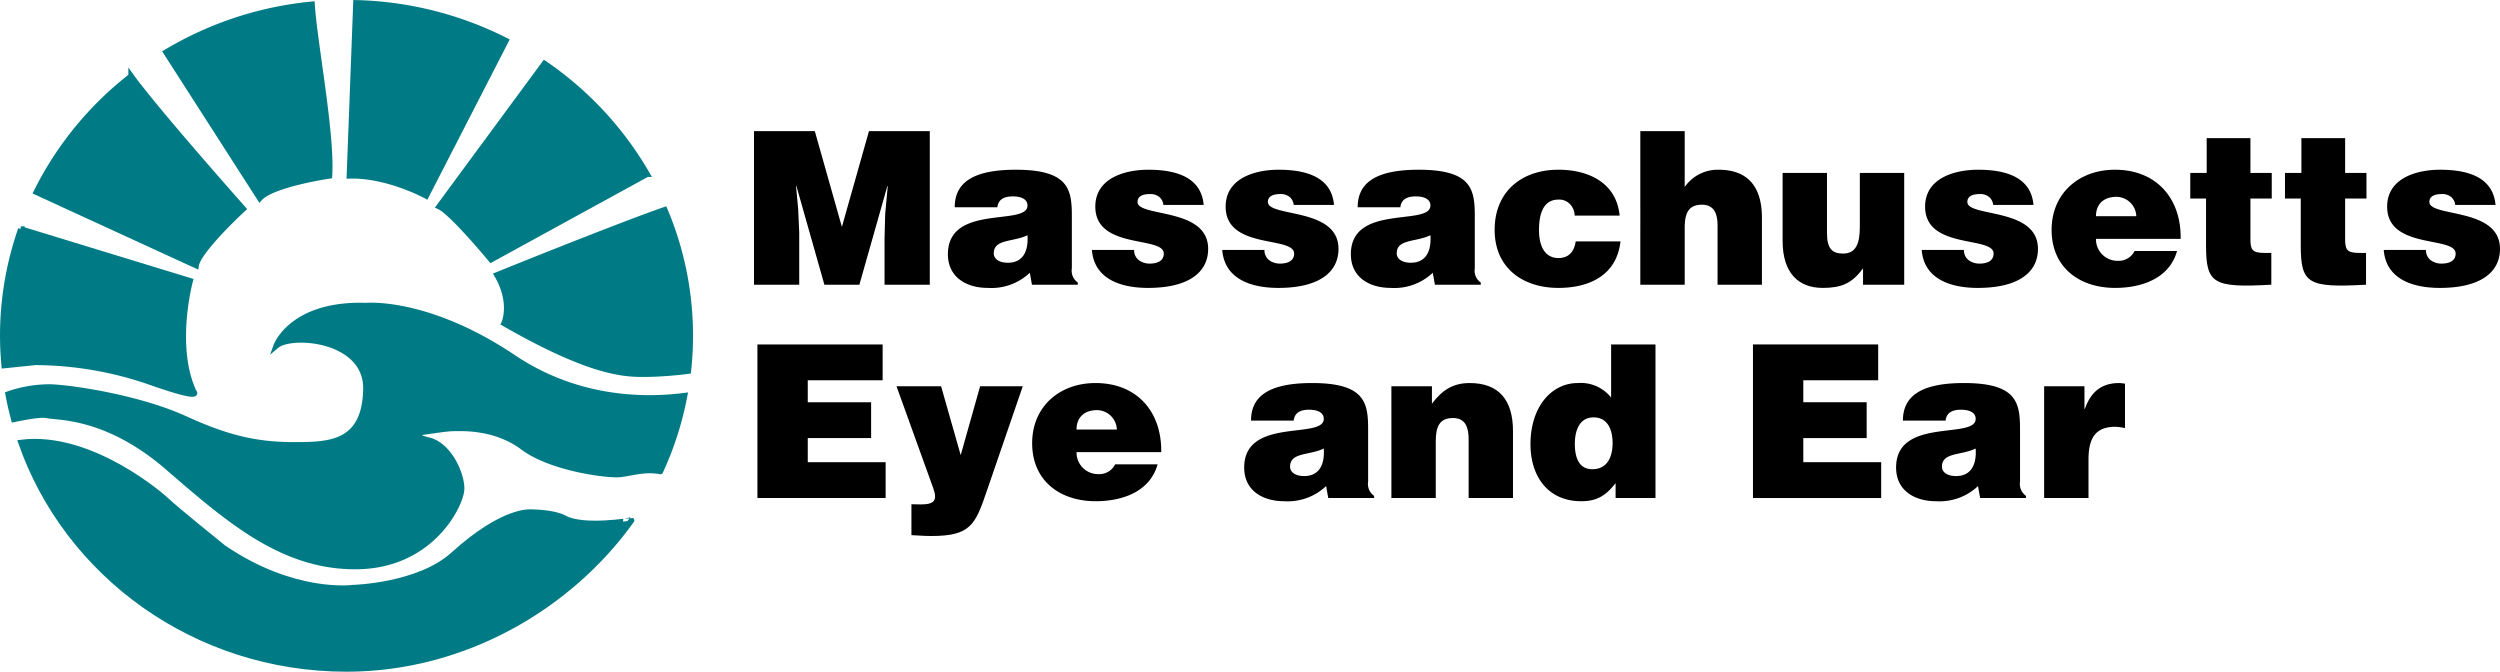 <svg id="Layer_1" data-name="Layer 1" xmlns="http://www.w3.org/2000/svg" viewBox="0 0 445.342 119.655"><defs><style>.cls-1{fill:#007b85;stroke:#007b85;}</style></defs><title>MEE_Logo_RGB</title><path class="cls-1" d="M158.689,370.584c2.312-2.523,12.403-3.994,12.403-3.994.5-7.327-2.691-23.876-3.1-30.55a62.137,62.137,0,0,0-25.994,8.538Z" transform="translate(-112.414 -335.27)"/><path class="cls-1" d="M200.946,384.249c2.943,5.045,1.261,8.62,1.261,8.62,16.818,9.67,22.495,9.04,25.858,9.04a67.306,67.306,0,0,0,6.96-.545,58.256,58.256,0,0,0,.344-6.279,57.57,57.57,0,0,0-4.545-22.443C222.189,375.641,200.946,384.249,200.946,384.249Z" transform="translate(-112.414 -335.27)"/><path class="cls-1" d="M202.541,342.514a62.418,62.418,0,0,0-26.711-6.731l-1.163,30.807c6.727-.21,13.665,3.574,13.665,3.574Z" transform="translate(-112.414 -335.27)"/><path class="cls-1" d="M190.644,372.056c2.312,1.051,9.25,9.46,9.25,9.46l27.784-15.225a60.3,60.3,0,0,0-18.269-19.702Z" transform="translate(-112.414 -335.27)"/><path class="cls-1" d="M147.337,382.567c.42-2.733,8.409-10.091,8.409-10.091s-15.383-17.307-19.967-23.628a59.901,59.901,0,0,0-16.892,20.648Z" transform="translate(-112.414 -335.27)"/><path class="cls-1" d="M118.746,399.806a63.165,63.165,0,0,1,19.972,3.364c10.091,3.574,8.199,1.892,8.199,1.892-3.784-8.199-.631-19.761-.631-19.761l-30.146-9.217a57.588,57.588,0,0,0-3.225,19c0,1.786.096,3.549.255,5.294Z" transform="translate(-112.414 -335.27)"/><path class="cls-1" d="M120.848,409.267c1.682.42,10.512-.21,21.443,9.25s20.602,17.869,33.847,17.659,18.5-11.142,18.5-13.875-2.312-7.777-5.886-8.619-1.051-1.472-.841-1.472,3.995-.631,5.256-.631,7.358-.421,12.403,3.363,15.104,5.05,17.238,4.836c2.103-.211,4.415-1.052,7.237-.533a57.6,57.6,0,0,0,4.315-13.487c-5.034.643-17.962,1.605-30.473-6.793-15.347-10.302-26.279-9.25-26.279-9.25-13.244-.42-15.977,7.149-15.977,7.149,2.733-2.312,16.188-1.262,15.977,7.778-.227,9.75-6.517,9.881-12.824,9.881s-11.563-1.052-19.341-4.625-19.341-5.467-23.966-5.677a22.742,22.742,0,0,0-7.608,1.262c.277,1.518.624,3.012,1.018,4.487C116.99,409.523,119.834,409.014,120.848,409.267Z" transform="translate(-112.414 -335.27)"/><path class="cls-1" d="M212.928,427.557c-1.833-1.03-5.886-1.052-5.886-1.052s-4.836-.63-13.875,7.568c-6.171,5.597-17.87,5.887-17.87,5.887s-10.511,1.473-23.125-7.147c0,0-8.83-7.147-9.881-8.199-.991-.991-13.752-12.065-26.131-10.513,8.179,23.441,31.033,40.325,57.98,40.325,20.865,0,39.722-11.001,50.771-26.449C224.912,427.977,216.292,429.448,212.928,427.557Z" transform="translate(-112.414 -335.27)"/><path d="M246.73,385.987V358.627h10.83l4.826,17.062,4.826-17.062H278.042v27.36h-8.056V377.627l.114-4.256.456-4.94h-.076l-4.978,17.556h-6.232l-4.978-17.556h-.076l.38,4.028.19,4.256v9.272Z" transform="translate(-112.414 -335.27)"/><path d="M296.243,385.987l-.38-2.128a9.961,9.961,0,0,1-7.486,2.698c-3.762,0-7.106-1.862-7.106-6.004,0-9.044,14.174-4.94,14.174-8.664,0-1.444-1.748-1.634-2.584-1.634-1.102,0-2.584.228-2.774,1.938h-7.6c0-4.218,3.002-6.688,10.868-6.688,9.424,0,9.995,3.496,9.995,8.246v9.31a2.582,2.582,0,0,0,1.063,2.546v.38Zm-.798-8.816c-2.584,1.254-6.004.646-6.004,3.23,0,.988.95,1.672,2.508,1.672C294.723,382.073,295.635,379.907,295.445,377.171Z" transform="translate(-112.414 -335.27)"/><path d="M314.445,379.793a2.206,2.206,0,0,0,.836,1.824,3.183,3.183,0,0,0,1.938.608c1.216,0,2.508-.38,2.508-1.786,0-3.192-12.197-.646-12.197-8.36,0-5.092,5.281-6.574,9.424-6.574,4.332,0,9.424.988,9.88,6.27h-7.183a2.075,2.075,0,0,0-.76-1.444,2.498,2.498,0,0,0-1.596-.494c-1.368,0-2.242.418-2.242,1.406,0,2.774,12.578.912,12.578,8.36,0,4.142-3.42,6.954-10.716,6.954-4.561,0-9.576-1.406-9.994-6.764Z" transform="translate(-112.414 -335.27)"/><path d="M337.662,379.793a2.207,2.207,0,0,0,.837,1.824,3.183,3.183,0,0,0,1.938.608c1.216,0,2.508-.38,2.508-1.786,0-3.192-12.198-.646-12.198-8.36,0-5.092,5.282-6.574,9.425-6.574,4.332,0,9.424.988,9.88,6.27h-7.183a2.075,2.075,0,0,0-.76-1.444,2.5,2.5,0,0,0-1.596-.494c-1.368,0-2.242.418-2.242,1.406,0,2.774,12.578.912,12.578,8.36,0,4.142-3.42,6.954-10.716,6.954-4.561,0-9.576-1.406-9.994-6.764Z" transform="translate(-112.414 -335.27)"/><path d="M368.024,385.987l-.38-2.128a9.962,9.962,0,0,1-7.486,2.698c-3.762,0-7.106-1.862-7.106-6.004,0-9.044,14.174-4.94,14.174-8.664,0-1.444-1.748-1.634-2.584-1.634-1.103,0-2.584.228-2.774,1.938h-7.6c0-4.218,3.002-6.688,10.868-6.688,9.424,0,9.993,3.496,9.993,8.246v9.31a2.583,2.583,0,0,0,1.065,2.546v.38Zm-.798-8.816c-2.584,1.254-6.004.646-6.004,3.23,0,.988.949,1.672,2.508,1.672C366.504,382.073,367.416,379.907,367.226,377.171Z" transform="translate(-112.414 -335.27)"/><path d="M392.914,373.675a2.99,2.99,0,0,0-.836-2.052,2.662,2.662,0,0,0-2.052-.798c-2.965,0-3.458,3.078-3.458,5.434,0,3.002,1.14,4.978,3.458,4.978,2.052,0,2.85-1.406,3.077-2.964h7.981c-.684,6.042-5.548,8.284-11.058,8.284-6.423,0-11.362-3.61-11.362-10.336,0-6.802,4.788-10.716,11.362-10.716,5.319,0,10.336,2.28,10.905,8.17Z" transform="translate(-112.414 -335.27)"/><path d="M404.617,358.627h7.904v9.956a7.156,7.156,0,0,1,6.042-3.078c5.244,0,7.714,3.078,7.714,8.55v11.932H418.374V375.461c0-1.976-.532-3.724-2.774-3.724-2.432,0-3.078,1.558-3.078,4.104v10.146h-7.904Z" transform="translate(-112.414 -335.27)"/><path d="M451.623,385.987h-7.334V383.061c-1.976,2.736-3.914,3.496-7.182,3.496-4.332,0-7.144-2.66-7.144-8.36V366.075h7.904v10.754c0,2.736.95,3.61,2.85,3.61,2.279,0,3.002-1.71,3.002-4.788v-9.576h7.903Z" transform="translate(-112.414 -335.27)"/><path d="M462.263,379.793a2.208,2.208,0,0,0,.836,1.824,3.188,3.188,0,0,0,1.938.608c1.216,0,2.508-.38,2.508-1.786,0-3.192-12.198-.646-12.198-8.36,0-5.092,5.282-6.574,9.425-6.574,4.332,0,9.424.988,9.88,6.27h-7.183a2.075,2.075,0,0,0-.76-1.444,2.5,2.5,0,0,0-1.596-.494c-1.368,0-2.242.418-2.242,1.406,0,2.774,12.578.912,12.578,8.36,0,4.142-3.42,6.954-10.716,6.954-4.561,0-9.576-1.406-9.994-6.764Z" transform="translate(-112.414 -335.27)"/><path d="M485.785,377.817a3.836,3.836,0,0,0,3.914,3.914,3.154,3.154,0,0,0,2.964-1.748h7.561c-1.368,4.94-6.384,6.574-11.02,6.574-6.385,0-11.324-3.648-11.324-10.336,0-6.536,4.902-10.716,11.286-10.716,7.372,0,11.817,5.092,11.704,12.312Zm7.182-4.028a3.581,3.581,0,0,0-3.496-3.458c-2.355,0-3.686,1.33-3.686,3.458Z" transform="translate(-112.414 -335.27)"/><path d="M517.02,385.987c-10.374.57-11.628-.152-11.628-7.03v-8.322H502.58v-4.56h2.927v-6.194h7.79v6.194h3.8v4.56h-3.8v7.22c0,1.824.266,2.47,2.47,2.47h1.254Z" transform="translate(-112.414 -335.27)"/><path d="M533.892,385.987c-10.374.57-11.628-.152-11.628-7.03v-8.322h-2.812v-4.56h2.926v-6.194h7.79v6.194h3.8v4.56h-3.8v7.22c0,1.824.266,2.47,2.47,2.47h1.254Z" transform="translate(-112.414 -335.27)"/><path d="M544.569,379.793a2.206,2.206,0,0,0,.836,1.824,3.186,3.186,0,0,0,1.938.608c1.216,0,2.508-.38,2.508-1.786,0-3.192-12.198-.646-12.198-8.36,0-5.092,5.282-6.574,9.424-6.574,4.332,0,9.424.988,9.88,6.27h-7.182a2.078,2.078,0,0,0-.76-1.444,2.501,2.501,0,0,0-1.597-.494c-1.367,0-2.241.418-2.241,1.406,0,2.774,12.578.912,12.578,8.36,0,4.142-3.421,6.954-10.717,6.954-4.559,0-9.576-1.406-9.994-6.764Z" transform="translate(-112.414 -335.27)"/><path d="M247.338,423.986V396.627h22.306v6.384H256.306v3.914h11.286v6.384H256.306v4.294h13.87v6.384Z" transform="translate(-112.414 -335.27)"/><path d="M283.551,416.349l3.458-12.274h7.6l-6.384,18.583c-2.09,6.155-2.926,8.094-9.956,8.094-1.444,0-2.888-.152-3.496-.152v-5.51c.57,0,1.102.038,1.634.038,2.47,0,3.04-.722,2.242-2.926l-6.536-18.127h7.942Z" transform="translate(-112.414 -335.27)"/><path d="M304.185,415.816a3.837,3.837,0,0,0,3.914,3.914,3.151,3.151,0,0,0,2.964-1.748h7.562c-1.368,4.941-6.384,6.574-11.021,6.574-6.384,0-11.324-3.647-11.324-10.336,0-6.536,4.902-10.716,11.286-10.716,7.372,0,11.818,5.092,11.704,12.312Zm7.183-4.027a3.582,3.582,0,0,0-3.496-3.459c-2.357,0-3.687,1.33-3.687,3.459Z" transform="translate(-112.414 -335.27)"/><path d="M349.024,423.986l-.38-2.128a9.959,9.959,0,0,1-7.486,2.698c-3.762,0-7.106-1.862-7.106-6.004,0-9.044,14.174-4.94,14.174-8.664,0-1.443-1.748-1.634-2.584-1.634-1.103,0-2.584.228-2.774,1.938h-7.6c0-4.219,3.002-6.689,10.868-6.689,9.424,0,9.993,3.496,9.993,8.246v9.309a2.582,2.582,0,0,0,1.065,2.546v.38Zm-.798-8.815c-2.584,1.254-6.004.645-6.004,3.229,0,.988.949,1.673,2.508,1.673C347.504,420.073,348.416,417.907,348.226,415.171Z" transform="translate(-112.414 -335.27)"/><path d="M360.272,404.074h7.221v3.117c1.786-2.394,3.724-3.687,6.726-3.687,5.244,0,7.714,3.078,7.714,8.55v11.932h-7.903V413.461c0-1.976-.532-3.725-2.774-3.725-2.432,0-3.078,1.559-3.078,4.104v10.146h-7.904Z" transform="translate(-112.414 -335.27)"/><path d="M400.21,423.986v-2.659c-1.862,2.432-3.572,3.229-6.118,3.229-6.004,0-9.044-4.521-9.044-10.146,0-6.612,3.686-10.906,8.436-10.906a6.902,6.902,0,0,1,5.929,2.584V396.627h7.903v27.359Zm-.532-9.766c0-2.204-.76-4.598-3.382-4.598s-3.344,2.508-3.344,4.712c0,2.09.531,4.521,3.115,4.521C398.804,418.856,399.678,416.539,399.678,414.221Z" transform="translate(-112.414 -335.27)"/><path d="M424.681,423.986V396.627h22.307v6.384h-13.338v3.914h11.286v6.384h-11.286v4.294h13.87v6.384Z" transform="translate(-112.414 -335.27)"/><path d="M465.15,423.986l-.38-2.128a9.959,9.959,0,0,1-7.486,2.698c-3.762,0-7.105-1.862-7.105-6.004,0-9.044,14.174-4.94,14.174-8.664,0-1.443-1.748-1.634-2.584-1.634-1.101,0-2.584.228-2.774,1.938h-7.6c0-4.219,3.002-6.689,10.868-6.689,9.424,0,9.994,3.496,9.994,8.246v9.309a2.583,2.583,0,0,0,1.063,2.546v.38Zm-.798-8.815c-2.584,1.254-6.004.645-6.004,3.229,0,.988.95,1.673,2.508,1.673C463.631,420.073,464.543,417.907,464.352,415.171Z" transform="translate(-112.414 -335.27)"/><path d="M476.55,404.074h7.183v4.028h.076c1.101-3.116,3.04-4.598,6.117-4.598a9.153,9.153,0,0,1,1.026.114v7.904a12.048,12.048,0,0,0-1.634-.229c-3.23,0-4.864,1.52-4.864,5.814v6.878h-7.904Z" transform="translate(-112.414 -335.27)"/></svg>